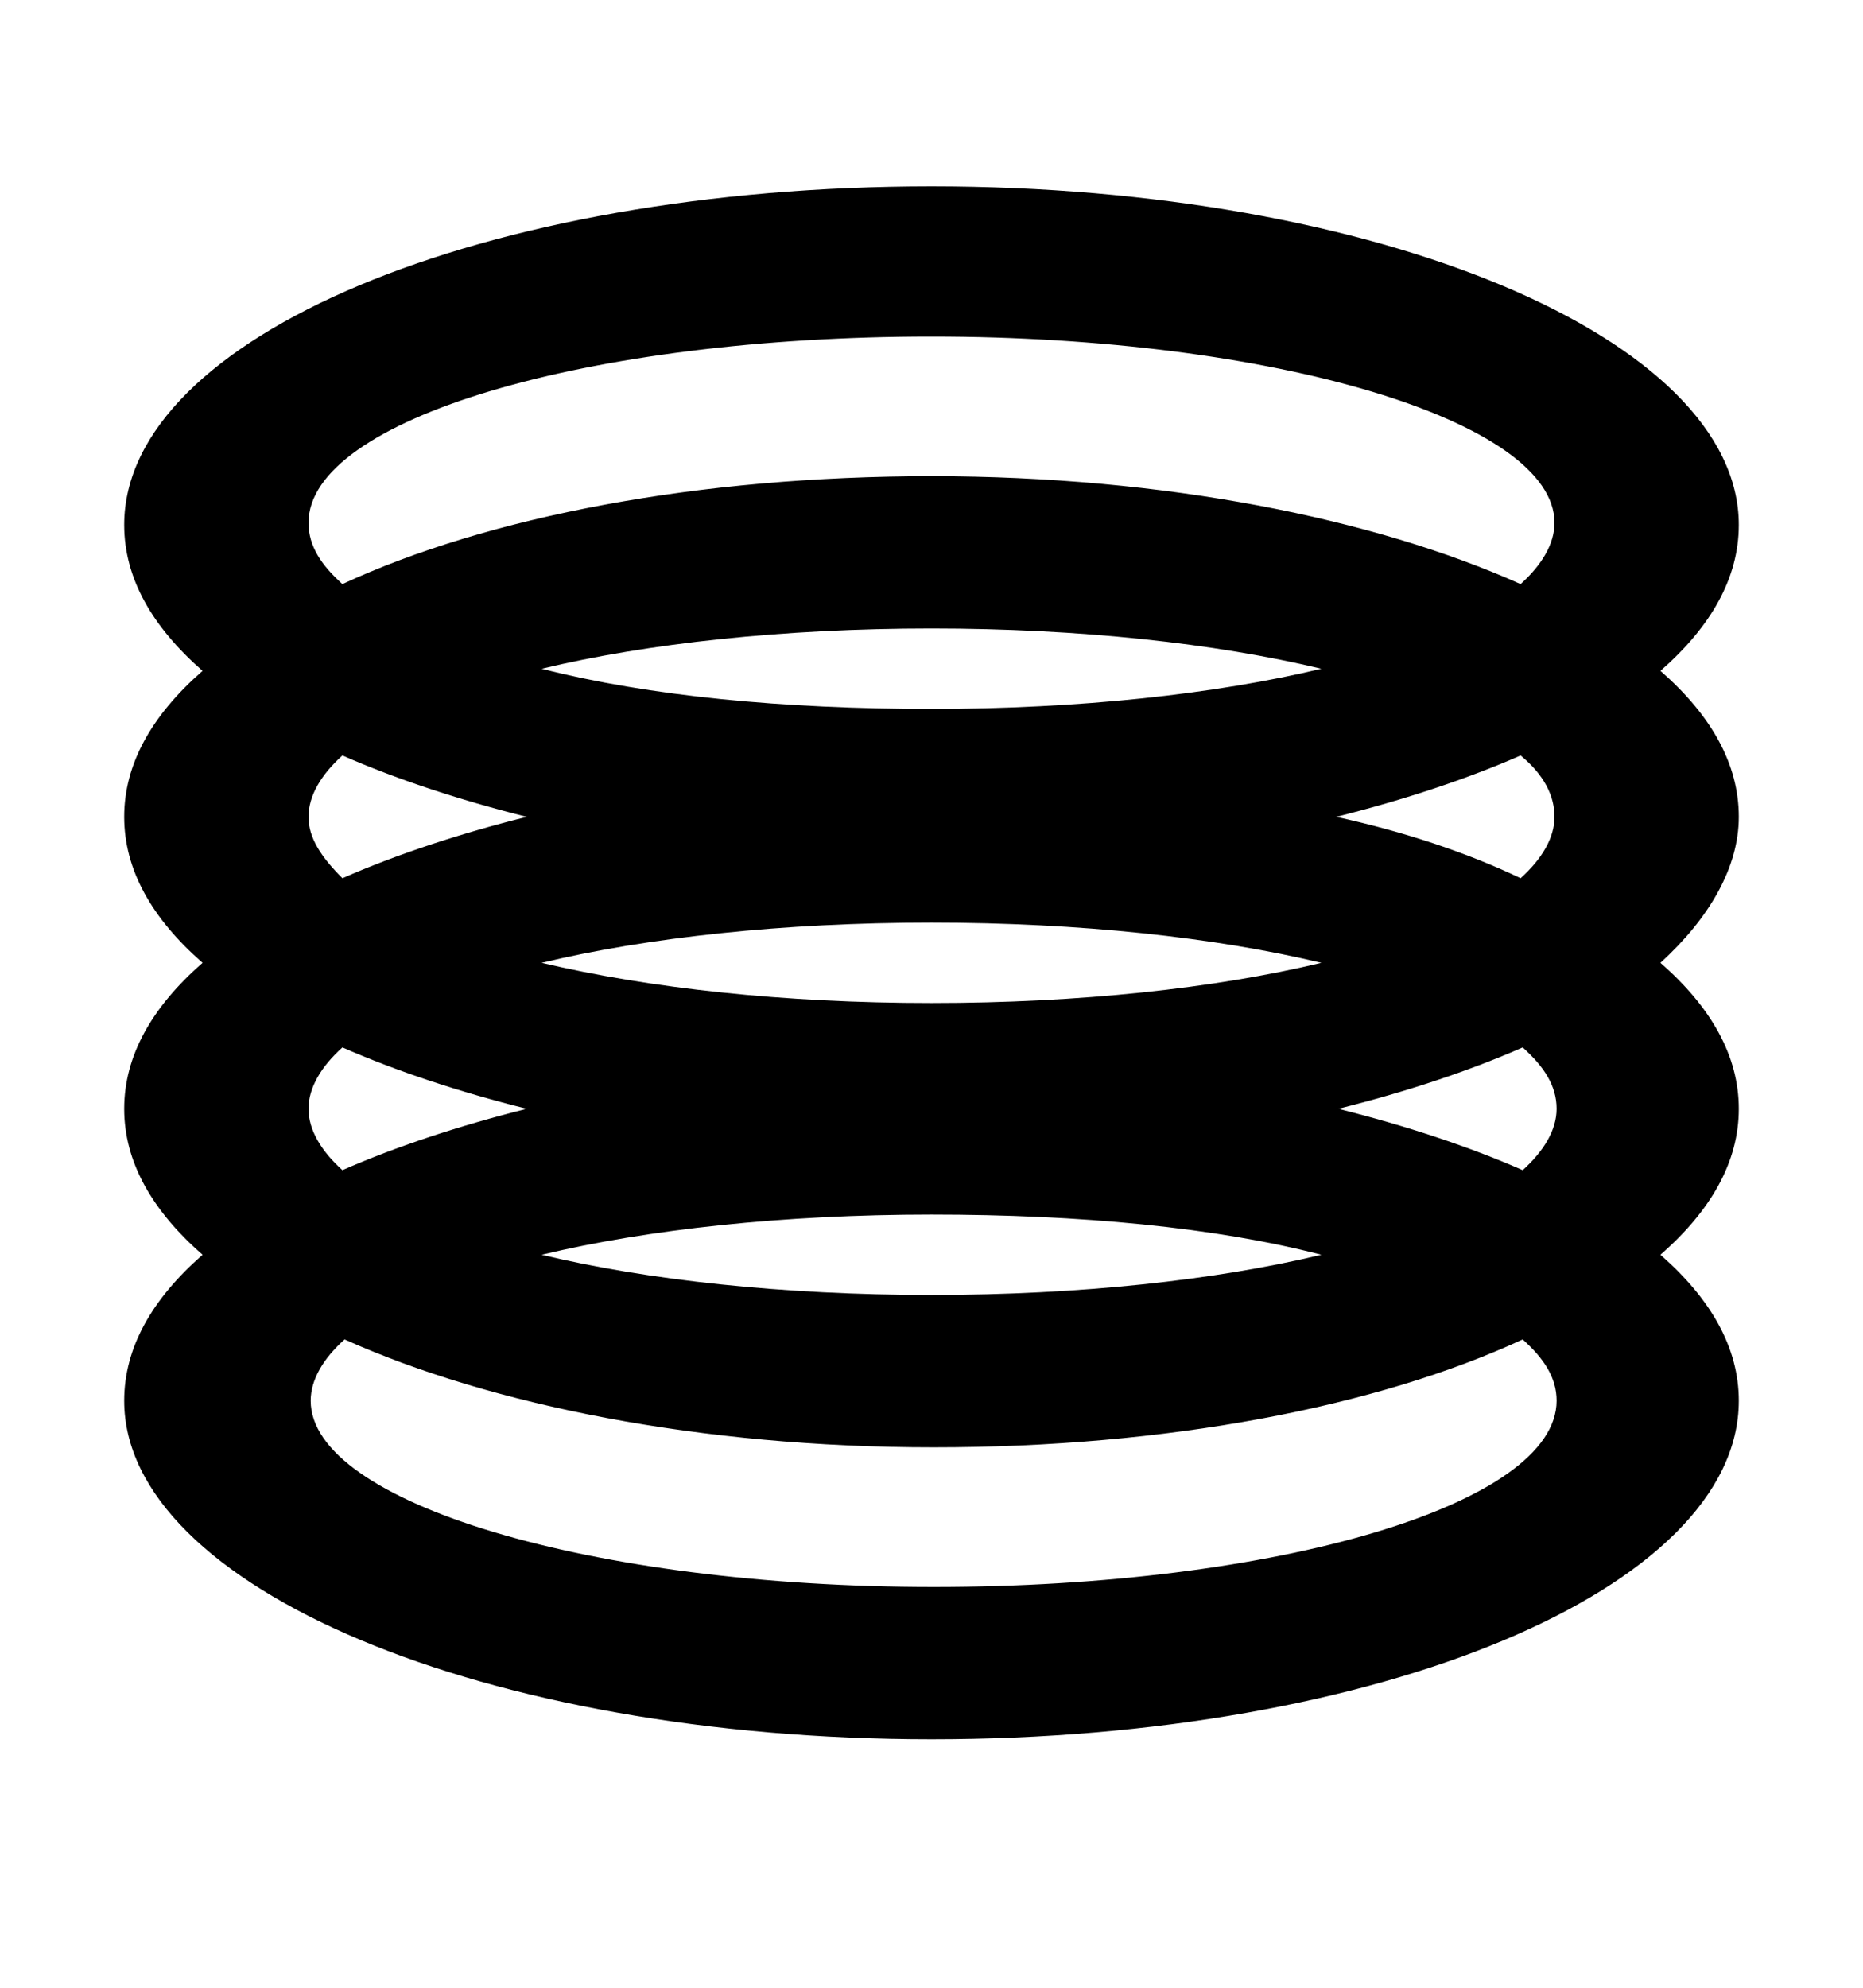 <svg width="30" height="32" viewBox="0 0 30 32" fill="none" xmlns="http://www.w3.org/2000/svg">
<path d="M28 13.15C28 12.298 27.556 11.515 26.738 10.8C27.556 10.085 28 9.301 28 8.45C28 5.452 22.2 3 15 3C7.801 3 2 5.418 2 8.45C2 9.301 2.444 10.085 3.262 10.8C2.444 11.515 2 12.298 2 13.15C2 14.001 2.444 14.785 3.262 15.5C2.444 16.215 2 16.999 2 17.85C2 18.702 2.444 19.485 3.262 20.2C2.444 20.916 2 21.699 2 22.55C2 25.548 7.801 28 15 28C22.2 28 28 25.582 28 22.55C28 21.699 27.556 20.916 26.738 20.2C27.556 19.485 28 18.702 28 17.85C28 16.999 27.556 16.215 26.738 15.5C27.522 14.785 28 13.967 28 13.15ZM4.968 8.416C4.968 6.747 9.472 5.418 15 5.418C20.528 5.418 25.032 6.781 25.032 8.416C25.032 8.756 24.827 9.097 24.486 9.403C22.131 8.347 18.753 7.666 15 7.666C11.247 7.666 7.869 8.313 5.514 9.403C5.173 9.097 4.968 8.79 4.968 8.416ZM21.278 20.2C19.572 20.609 17.389 20.847 15 20.847C12.611 20.847 10.428 20.609 8.722 20.2C10.428 19.792 12.611 19.553 15 19.553C17.389 19.553 19.572 19.758 21.278 20.2ZM8.722 15.5C10.428 15.091 12.611 14.853 15 14.853C17.389 14.853 19.572 15.091 21.278 15.5C19.572 15.909 17.389 16.147 15 16.147C12.611 16.147 10.462 15.909 8.722 15.5ZM8.722 10.766C10.428 10.357 12.611 10.118 15 10.118C17.389 10.118 19.572 10.357 21.278 10.766C19.572 11.174 17.389 11.413 15 11.413C12.611 11.413 10.462 11.208 8.722 10.766ZM4.968 13.15C4.968 12.809 5.173 12.469 5.514 12.162C6.367 12.537 7.391 12.877 8.483 13.15C7.391 13.422 6.367 13.763 5.514 14.138C5.173 13.797 4.968 13.491 4.968 13.15ZM4.968 17.85C4.968 17.509 5.173 17.169 5.514 16.862C6.367 17.237 7.391 17.578 8.483 17.85C7.391 18.123 6.367 18.463 5.514 18.838C5.173 18.531 4.968 18.191 4.968 17.85ZM25.066 22.55C25.066 24.219 20.562 25.548 15.034 25.548C9.507 25.548 5.003 24.185 5.003 22.55C5.003 22.21 5.207 21.869 5.549 21.563C7.903 22.619 11.281 23.3 15.034 23.3C18.787 23.3 22.165 22.653 24.52 21.563C24.861 21.869 25.066 22.176 25.066 22.55ZM25.066 17.85C25.066 18.191 24.861 18.531 24.52 18.838C23.667 18.463 22.643 18.123 21.551 17.85C22.643 17.578 23.667 17.237 24.52 16.862C24.861 17.169 25.066 17.476 25.066 17.85ZM21.517 13.15C22.609 12.877 23.633 12.537 24.486 12.162C24.861 12.469 25.032 12.809 25.032 13.15C25.032 13.491 24.827 13.831 24.486 14.138C23.633 13.729 22.609 13.388 21.517 13.15Z" fill="currentColor"/>
</svg>
